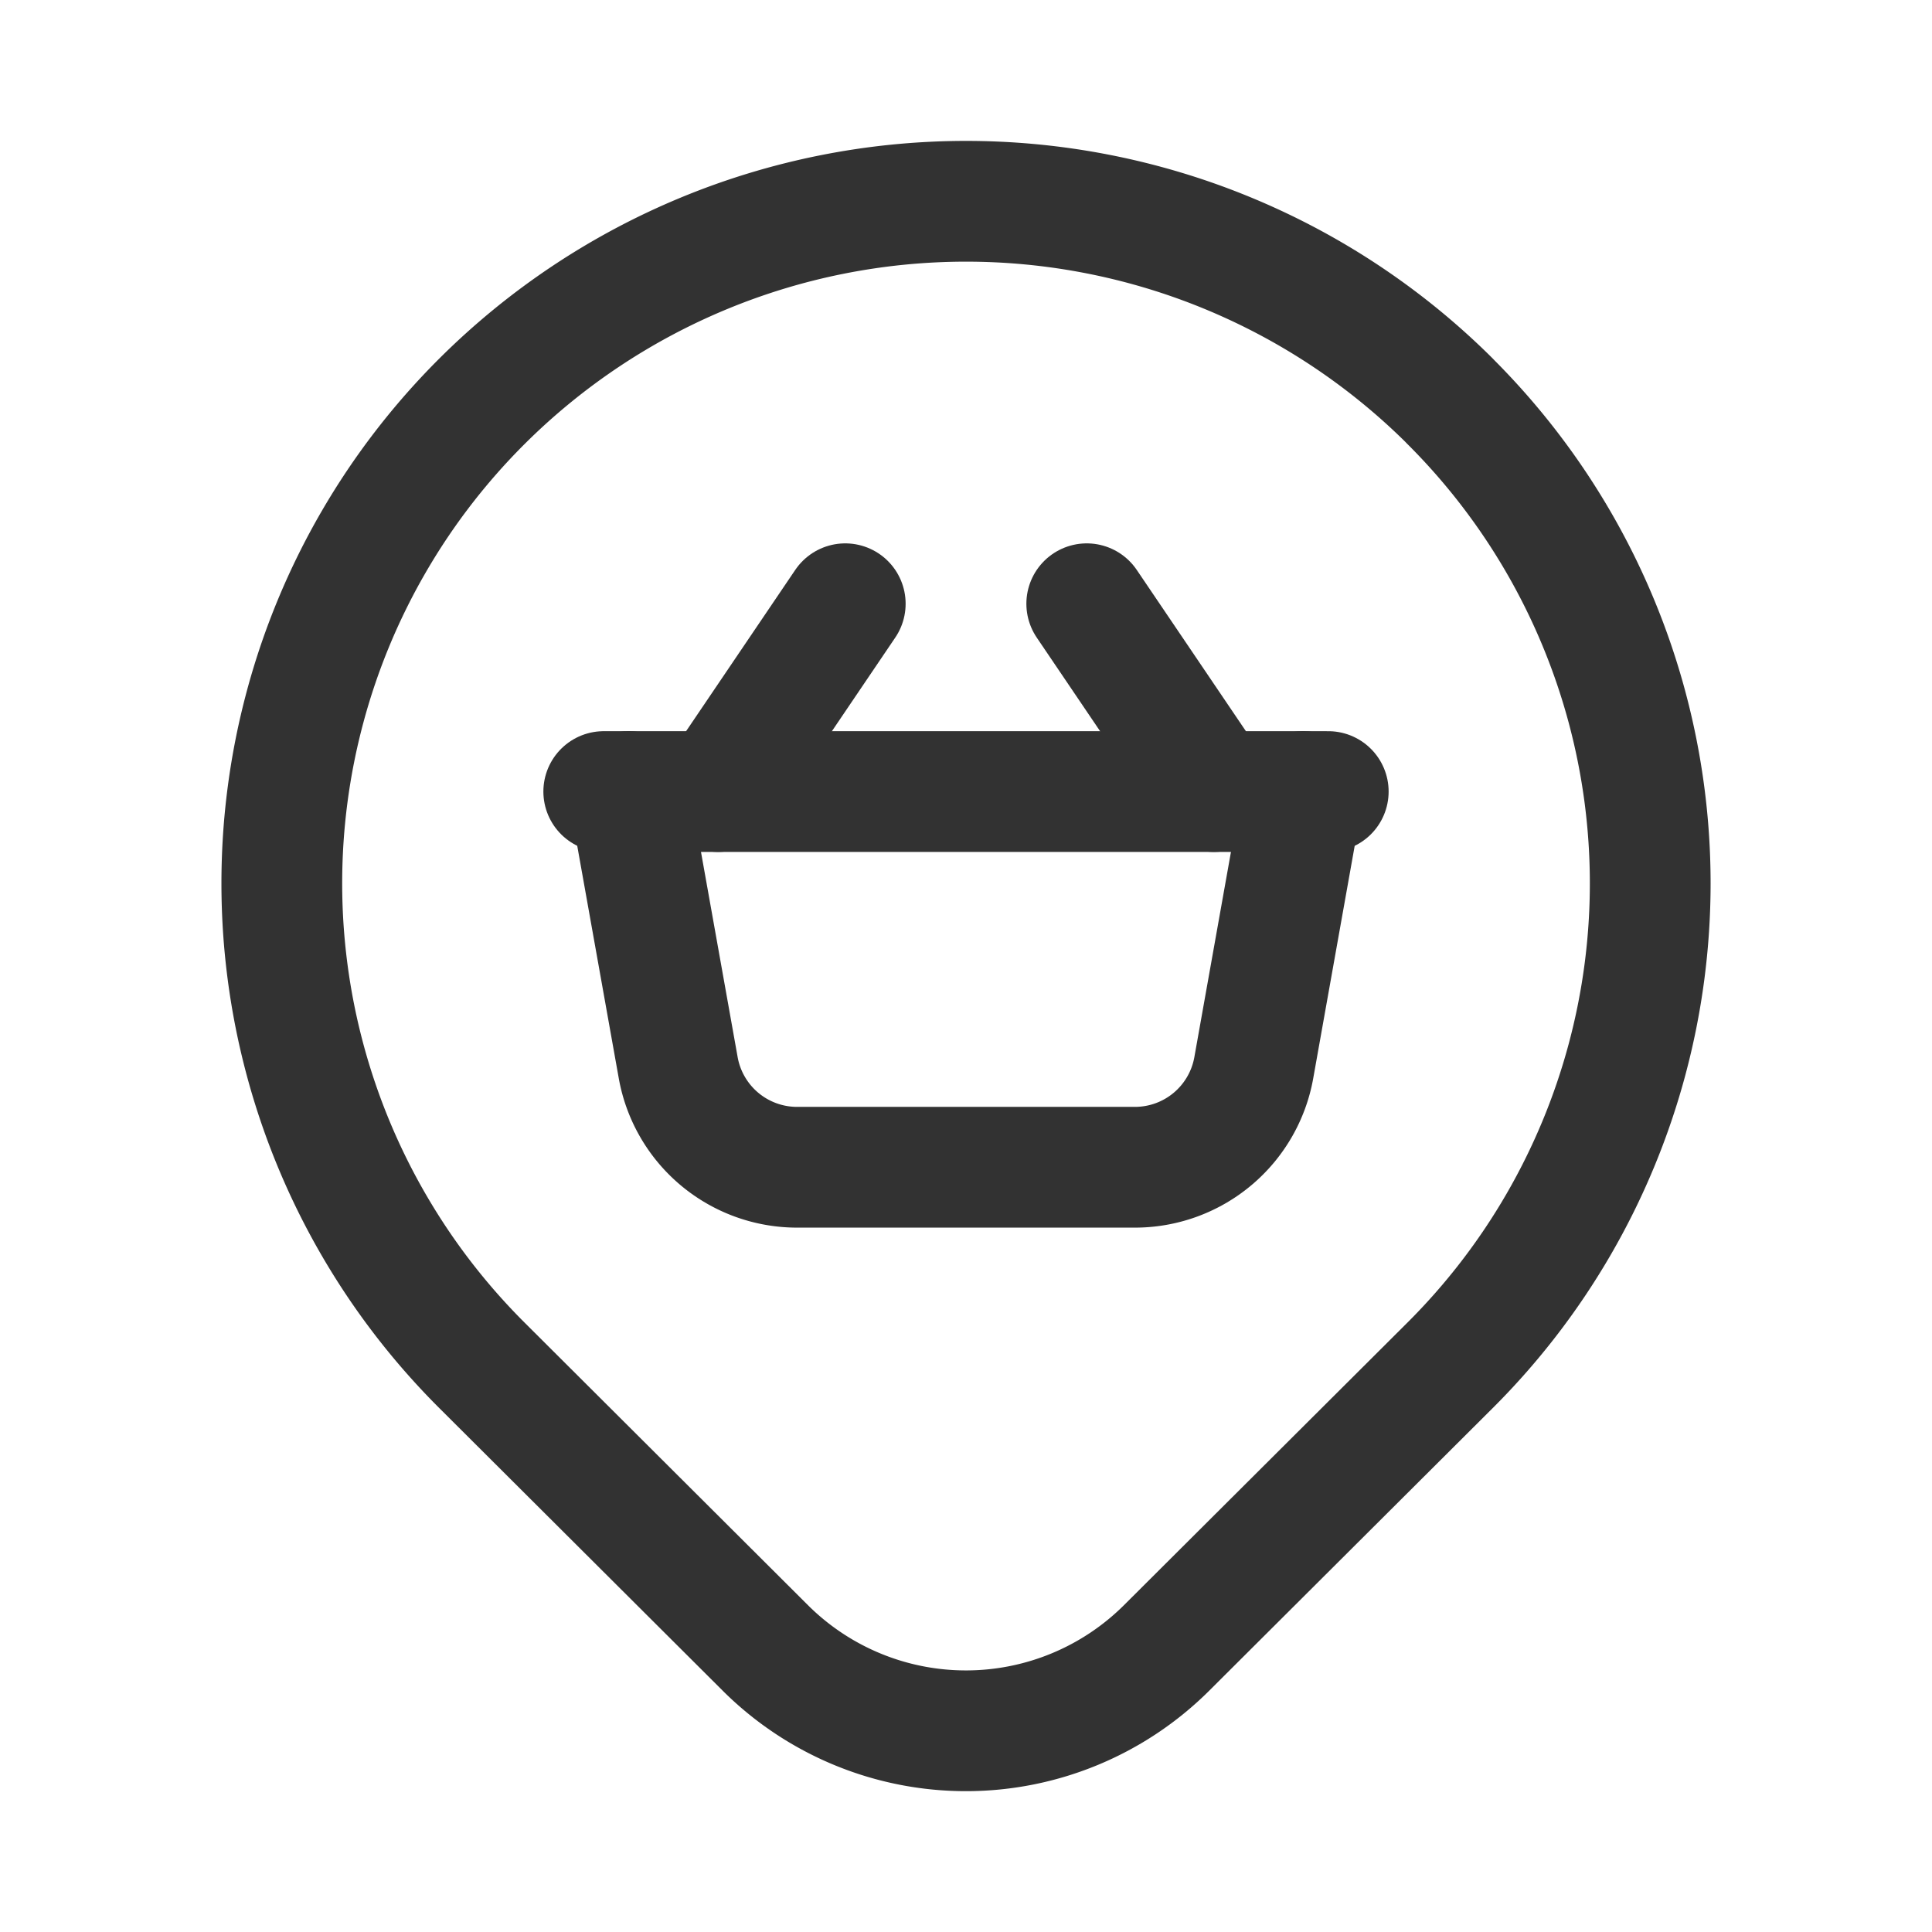 <svg id="Layer_3" data-name="Layer 3" xmlns="http://www.w3.org/2000/svg" viewBox="0 0 24 24"><line x1="7.5" y1="9.833" x2="16.5" y2="9.833" fill="none" stroke="#323232" stroke-linecap="round" stroke-linejoin="round" stroke-width="1.5"/><line x1="10.5" y1="7.5" x2="8.921" y2="9.833" fill="none" stroke="#323232" stroke-linecap="round" stroke-linejoin="round" stroke-width="1.5"/><line x1="13.5" y1="7.5" x2="15.079" y2="9.833" fill="none" stroke="#323232" stroke-linecap="round" stroke-linejoin="round" stroke-width="1.5"/><path d="M16.187,9.833,15.575,13.264A1.5,1.5,0,0,1,14.098,14.5H9.902a1.5,1.5,0,0,1-1.477-1.236L7.812,9.833" fill="none" stroke="#323232" stroke-linecap="round" stroke-linejoin="round" stroke-width="1.5"/><path d="M18.01,4.982h0a8.453,8.453,0,0,1,0,11.982h0l-3.519,3.508a3.532,3.532,0,0,1-4.971.012l-.012-.012L5.99,16.964A8.454,8.454,0,0,1,5.99,4.982h0A8.52,8.52,0,0,1,17.982,4.953l.028.028Z" fill="none" stroke="#323232" stroke-linecap="round" stroke-linejoin="round" stroke-width="1.5"/><rect y="-0" width="24" height="24" fill="none"/></svg>